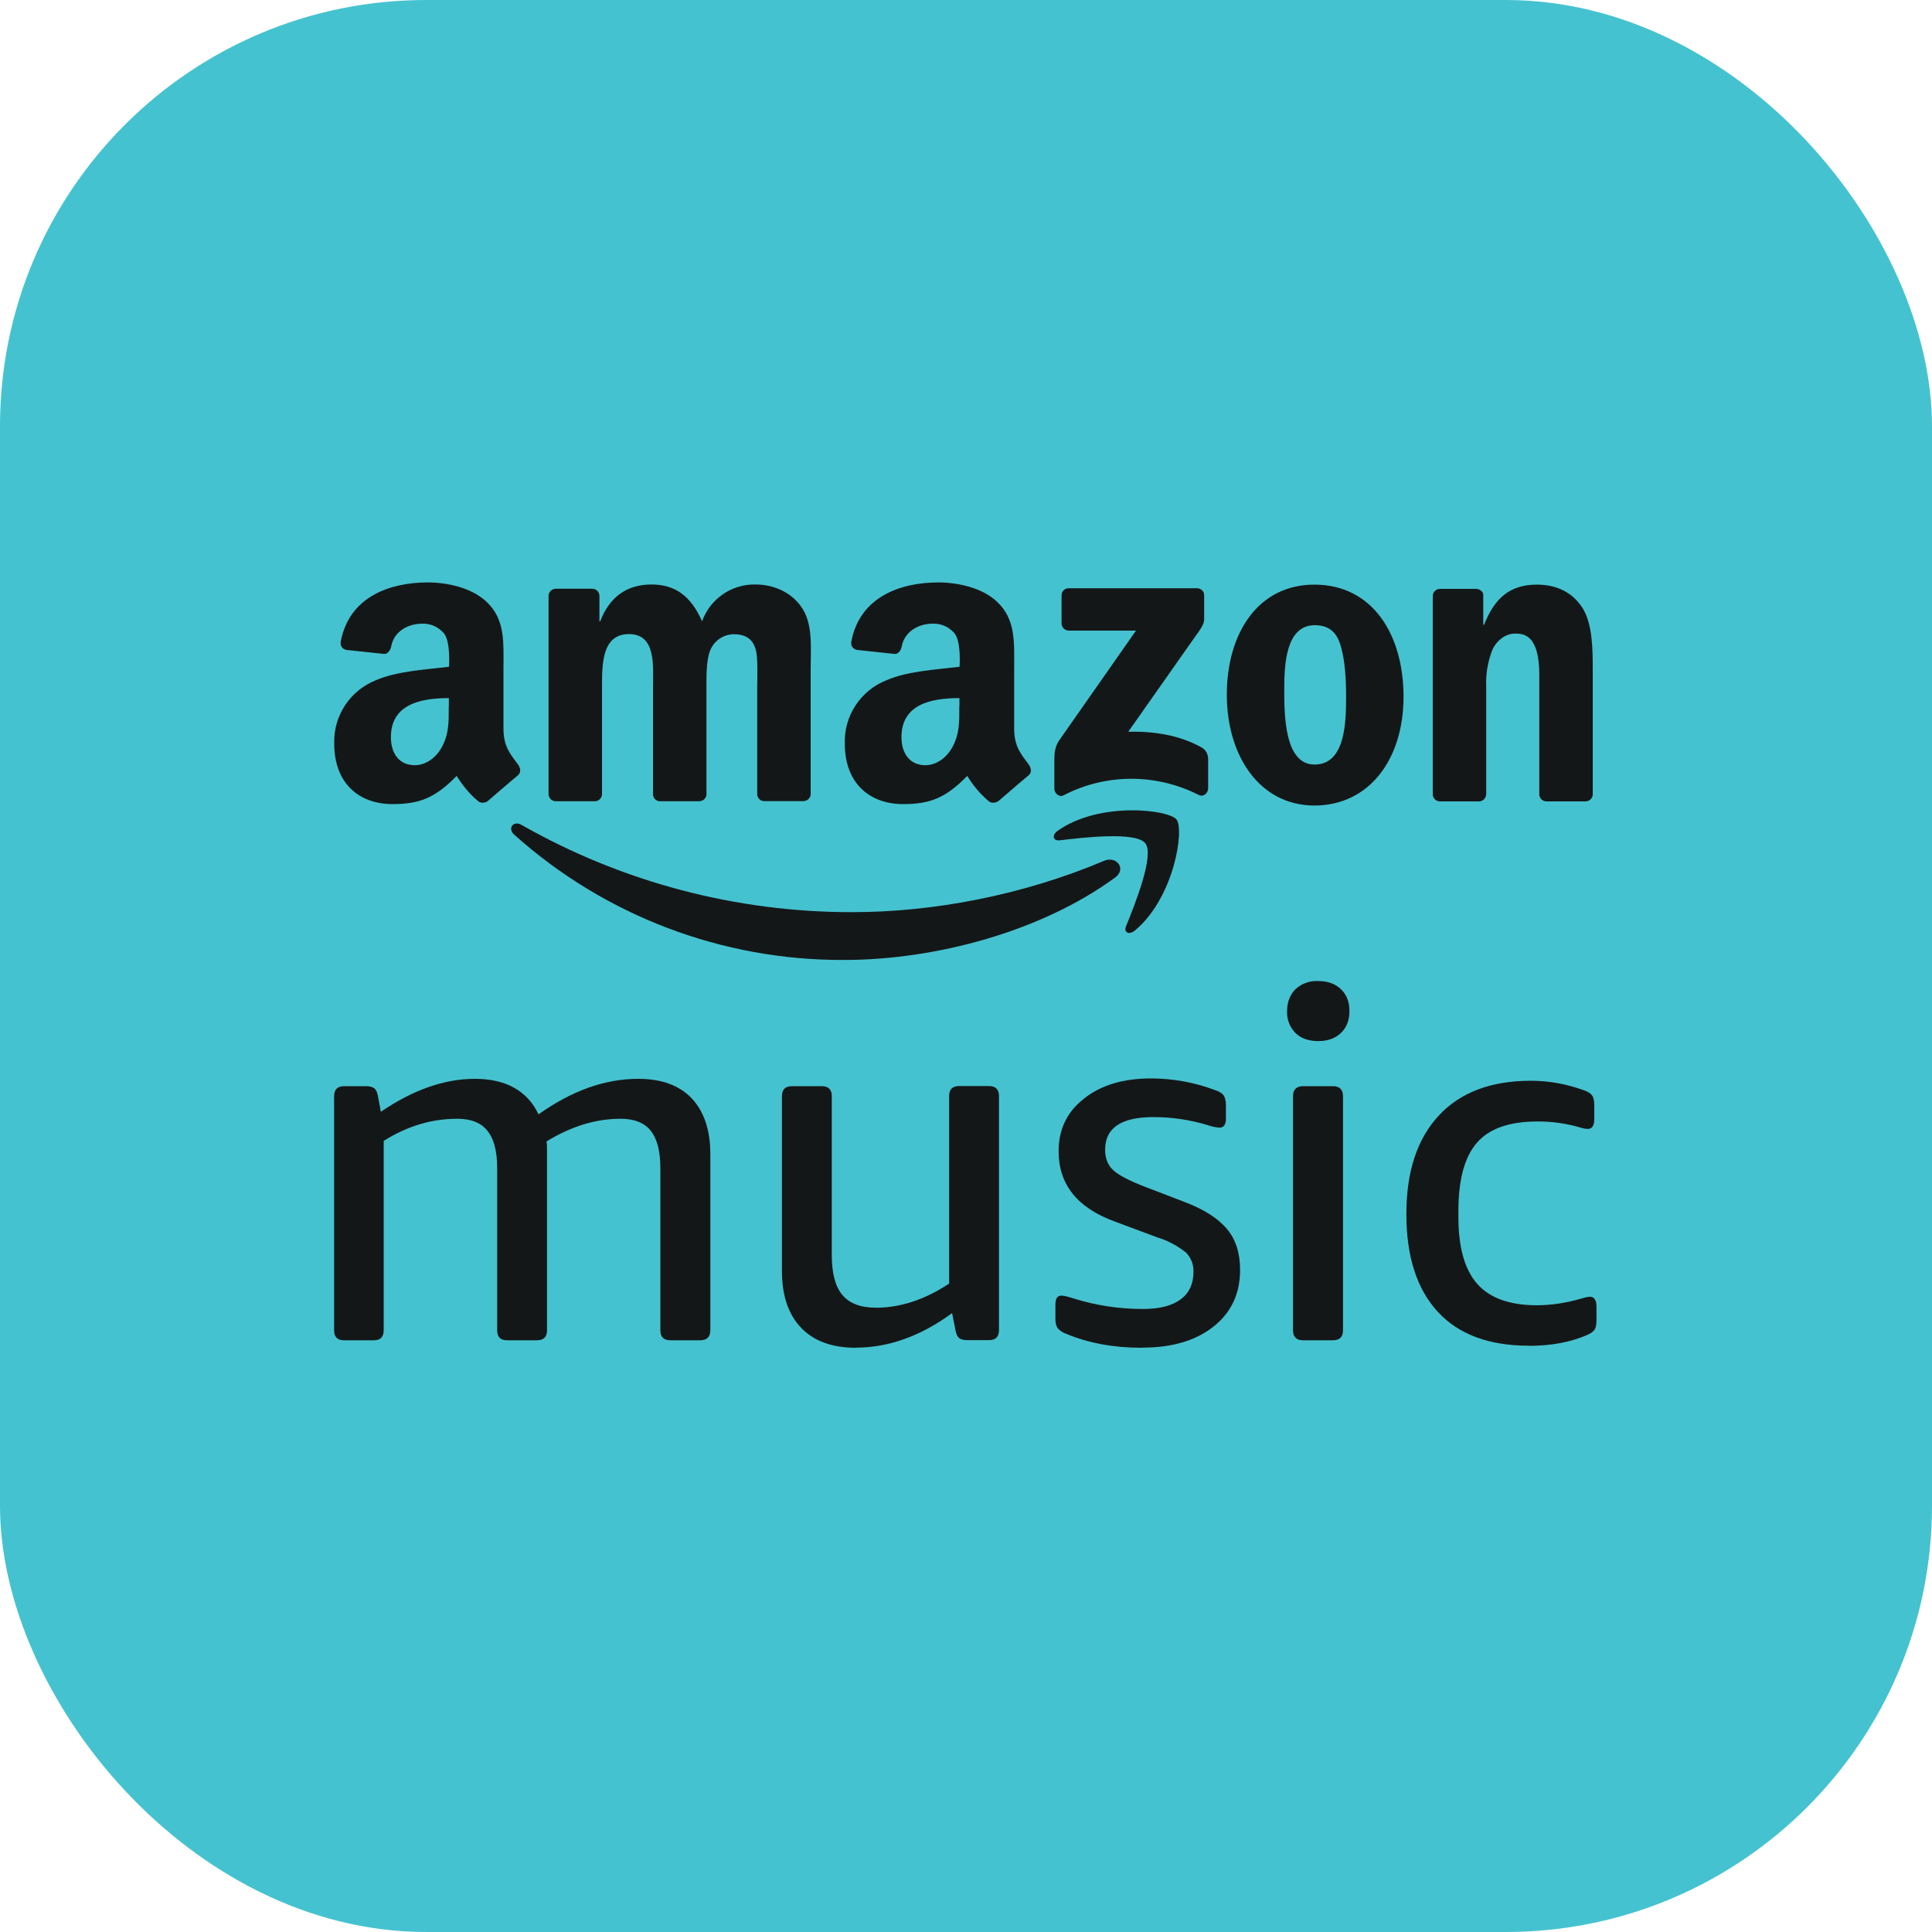 <?xml version="1.0" encoding="UTF-8"?>
<svg id="Calque_2" data-name="Calque 2" xmlns="http://www.w3.org/2000/svg" viewBox="0 0 150 150">
  <defs>
    <style>
      .cls-1 {
        fill: #141718;
        fill-rule: evenodd;
      }

      .cls-1, .cls-2 {
        stroke-width: 0px;
      }

      .cls-2 {
        fill: #45c2cf;
      }
    </style>
  </defs>
  <g id="Calque_1-2" data-name="Calque 1">
    <g>
      <rect class="cls-2" width="150" height="150" rx="33.09" ry="33.09"/>
      <g>
        <path class="cls-1" d="M82.42,48.44v-2.21c0-.33.25-.56.56-.56h9.94c.32,0,.57.23.57.55v1.89c0,.32-.27.74-.75,1.39l-5.14,7.31c1.91-.04,3.94.24,5.67,1.21.39.22.5.54.53.86v2.34c0,.33-.36.7-.73.5-3.3-1.68-7.21-1.68-10.5.03-.35.18-.71-.18-.71-.51v-2.24c0-.36,0-.97.37-1.51l5.97-8.53h-5.19c-.32,0-.58-.22-.59-.55h0ZM102.05,45.39c4.49,0,6.92,3.84,6.92,8.71s-2.68,8.44-6.92,8.44-6.8-3.84-6.8-8.61,2.43-8.54,6.8-8.54ZM102.08,48.54c-2.23,0-2.37,3.01-2.37,4.91s-.03,5.91,2.35,5.91,2.45-3.25,2.45-5.23c0-1.3-.06-2.86-.45-4.09-.33-1.07-1.01-1.5-1.98-1.5ZM77.54,62.18c-.2.17-.57.18-.71.07-1.04-.8-1.73-2.01-1.73-2.01-1.66,1.69-2.84,2.19-4.99,2.19-2.54,0-4.52-1.57-4.52-4.69-.07-2.16,1.22-4.12,3.22-4.92,1.64-.72,3.94-.84,5.69-1.05,0,0,.14-1.88-.37-2.57-.41-.51-1.04-.8-1.7-.78-1.11,0-2.2.6-2.42,1.77-.06.33-.3.62-.57.58l-2.89-.31c-.29-.04-.5-.3-.46-.59,0-.01,0-.03,0-.04.67-3.54,3.88-4.61,6.76-4.61,1.47,0,3.39.39,4.56,1.5,1.47,1.37,1.33,3.18,1.33,5.18v4.69c0,1.41.59,2.03,1.14,2.78.19.28.23.6,0,.81-.62.51-2.33,1.99-2.33,1.99ZM74.49,54.85v-.65c-2.19,0-4.5.47-4.5,3.03,0,1.3.68,2.18,1.84,2.18.84,0,1.61-.52,2.09-1.36.59-1.05.56-2.02.56-3.19ZM37.89,62.18c-.19.17-.56.18-.7.07-1.04-.8-1.73-2.01-1.73-2.01-1.67,1.69-2.84,2.19-4.99,2.19-2.55,0-4.52-1.57-4.52-4.69-.07-2.16,1.22-4.12,3.22-4.92,1.64-.72,3.94-.84,5.69-1.05,0,0,.14-1.88-.37-2.57-.42-.51-1.04-.8-1.7-.78-1.12,0-2.2.6-2.42,1.77-.06.33-.31.62-.57.58l-2.9-.31c-.29-.04-.49-.31-.45-.6,0-.01,0-.02,0-.03.66-3.54,3.88-4.61,6.76-4.61,1.47,0,3.39.39,4.56,1.5,1.47,1.37,1.32,3.18,1.32,5.18v4.69c0,1.41.59,2.03,1.14,2.78.19.28.23.6,0,.81-.62.51-2.33,1.99-2.33,1.99ZM34.85,54.85v-.65c-2.19,0-4.5.47-4.5,3.03,0,1.3.67,2.18,1.84,2.18.84,0,1.61-.52,2.09-1.36.59-1.05.56-2.02.56-3.19ZM46.74,53.48v8.17c0,.31-.25.56-.57.56h-3.01c-.31,0-.56-.24-.57-.55h0v-15.39c0-.31.25-.56.57-.56h2.82c.31,0,.56.25.56.56v1.97h.06c.74-1.94,2.12-2.86,3.98-2.86s3.07.91,3.93,2.86c.62-1.75,2.31-2.91,4.17-2.86,1.27,0,2.66.52,3.5,1.69.96,1.3.76,3.18.76,4.84v9.74c0,.31-.26.55-.59.55h-3.02c-.3,0-.54-.25-.54-.55v-8.18c0-.65.06-2.28-.08-2.89-.23-1.05-.9-1.34-1.78-1.34-.8.03-1.51.53-1.8,1.28-.31.78-.28,2.08-.28,2.96v8.18c0,.31-.26.55-.59.55h-3.02c-.3,0-.54-.25-.54-.55v-8.18c0-1.73.28-4.25-1.87-4.25s-2.09,2.46-2.09,4.25h0ZM115.38,61.66c0,.31-.25.56-.56.56h-3.02c-.31,0-.56-.25-.56-.56v-15.38c0-.31.25-.56.56-.56h2.79c.34,0,.57.26.57.44v2.35h.06c.84-2.11,2.03-3.12,4.12-3.12,1.36,0,2.68.49,3.53,1.82.79,1.24.79,3.32.79,4.81v9.71c-.04.29-.29.49-.58.49h-3.03c-.27-.01-.5-.21-.54-.49v-9.33c0-3.12-1.2-3.21-1.89-3.21-.8,0-1.46.63-1.73,1.21-.38.93-.55,1.94-.5,2.95v8.31Z"/>
        <g>
          <path class="cls-1" d="M26.72,104.06c-.52,0-.78-.25-.78-.78v-18.17c0-.52.26-.78.78-.78h1.73c.25,0,.46.06.6.16.14.1.24.3.29.59l.23,1.24c2.5-1.71,4.94-2.56,7.31-2.56s4.07.92,4.93,2.76c2.58-1.84,5.16-2.76,7.74-2.76,1.8,0,3.18.5,4.15,1.51.96,1.02,1.45,2.46,1.45,4.32v13.69c0,.52-.27.78-.79.78h-2.3c-.52,0-.79-.25-.79-.78v-12.6c0-1.3-.25-2.26-.74-2.88-.5-.63-1.28-.94-2.35-.94-1.91,0-3.82.58-5.75,1.76.03.17.04.37.04.58v14.08c0,.52-.26.78-.78.78h-2.31c-.52,0-.78-.25-.78-.78v-12.6c0-1.3-.25-2.26-.75-2.88-.5-.63-1.28-.94-2.35-.94-1.99,0-3.89.57-5.71,1.72v14.7c0,.52-.25.78-.78.78h-2.32Z"/>
          <path class="cls-1" d="M66.45,104.64c-1.85,0-3.27-.52-4.26-1.56-.99-1.04-1.48-2.5-1.48-4.4v-13.56c0-.53.25-.79.78-.79h2.3c.53,0,.79.26.79.78v12.34c0,1.4.27,2.43.82,3.09.55.66,1.43.99,2.62.99,1.88,0,3.77-.62,5.67-1.87v-14.56c0-.52.25-.78.78-.78h2.3c.53,0,.79.26.79.78v18.18c0,.51-.26.77-.79.77h-1.68c-.26,0-.47-.05-.61-.15-.14-.11-.23-.3-.29-.59l-.27-1.36c-2.43,1.78-4.92,2.68-7.47,2.68Z"/>
          <path class="cls-1" d="M88.66,104.64c-2.19,0-4.16-.36-5.9-1.09-.25-.09-.47-.23-.64-.43-.12-.16-.18-.4-.18-.74v-1.09c0-.47.15-.7.47-.7.18,0,.5.08.97.23,1.73.54,3.52.81,5.36.81,1.28,0,2.25-.25,2.92-.74.67-.5,1-1.21,1-2.14.02-.57-.19-1.12-.6-1.52-.66-.52-1.41-.92-2.21-1.16l-3.32-1.24c-2.9-1.06-4.34-2.88-4.34-5.45,0-1.69.65-3.06,1.98-4.09,1.31-1.04,3.04-1.56,5.18-1.56,1.7,0,3.38.3,4.97.9.31.1.54.23.67.4.12.17.19.42.19.76v1.06c0,.47-.17.7-.5.7-.31-.02-.61-.09-.9-.19-1.38-.42-2.79-.63-4.23-.63-2.5,0-3.75.85-3.75,2.53,0,.67.21,1.21.63,1.59.42.39,1.24.82,2.46,1.29l3.05,1.17c1.54.58,2.65,1.3,3.33,2.12.68.81,1.01,1.87,1.01,3.17,0,1.84-.69,3.31-2.07,4.4-1.38,1.09-3.22,1.63-5.51,1.63h0Z"/>
          <path class="cls-1" d="M101.18,104.06c-.52,0-.79-.25-.79-.78v-18.17c0-.52.27-.78.79-.78h2.3c.52,0,.79.26.79.78v18.18c0,.51-.27.77-.79.77h-2.3Z"/>
          <path class="cls-1" d="M102.35,80.83c-.75,0-1.35-.21-1.78-.64-.44-.45-.67-1.06-.64-1.69,0-.7.22-1.26.64-1.69.48-.45,1.13-.68,1.78-.64.75,0,1.34.22,1.77.64.44.42.65.99.65,1.69s-.21,1.26-.65,1.69c-.43.42-1.02.64-1.77.64Z"/>
          <path class="cls-1" d="M118.69,104.48c-3.07,0-5.43-.87-7.05-2.62-1.63-1.76-2.45-4.29-2.45-7.6s.84-5.85,2.52-7.65c1.67-1.8,4.06-2.7,7.14-2.7,1.41,0,2.79.25,4.15.75.29.1.49.23.6.38.12.16.18.42.18.78v1.05c0,.52-.17.78-.5.78-.13,0-.34-.03-.63-.12-1.06-.31-2.15-.46-3.25-.46-2.19,0-3.77.54-4.73,1.65-.96,1.1-1.44,2.86-1.44,5.28v.5c0,2.35.49,4.09,1.47,5.19.98,1.1,2.52,1.65,4.63,1.65,1.09,0,2.26-.17,3.52-.54.29-.09.48-.12.59-.12.34,0,.51.26.51.78v1.05c0,.33-.05.59-.16.74-.1.15-.31.29-.62.42-1.28.55-2.77.82-4.46.82Z"/>
        </g>
        <g>
          <path class="cls-1" d="M86.55,68.15c-5.68,4.16-13.9,6.38-21,6.38-9.45.05-18.59-3.42-25.63-9.73-.54-.48-.06-1.13.58-.75,7.82,4.45,16.67,6.78,25.66,6.77,6.28,0,13.21-1.3,19.57-3.99.96-.4,1.77.63.83,1.32h0Z"/>
          <path class="cls-1" d="M88.92,65.47c-.73-.92-4.8-.45-6.63-.23-.56.07-.65-.42-.14-.76,3.25-2.27,8.57-1.62,9.19-.86.63.76-.17,6.07-3.21,8.61-.47.39-.91.18-.7-.33.69-1.7,2.22-5.51,1.49-6.43Z"/>
        </g>
      </g>
    </g>
  </g>
</svg>